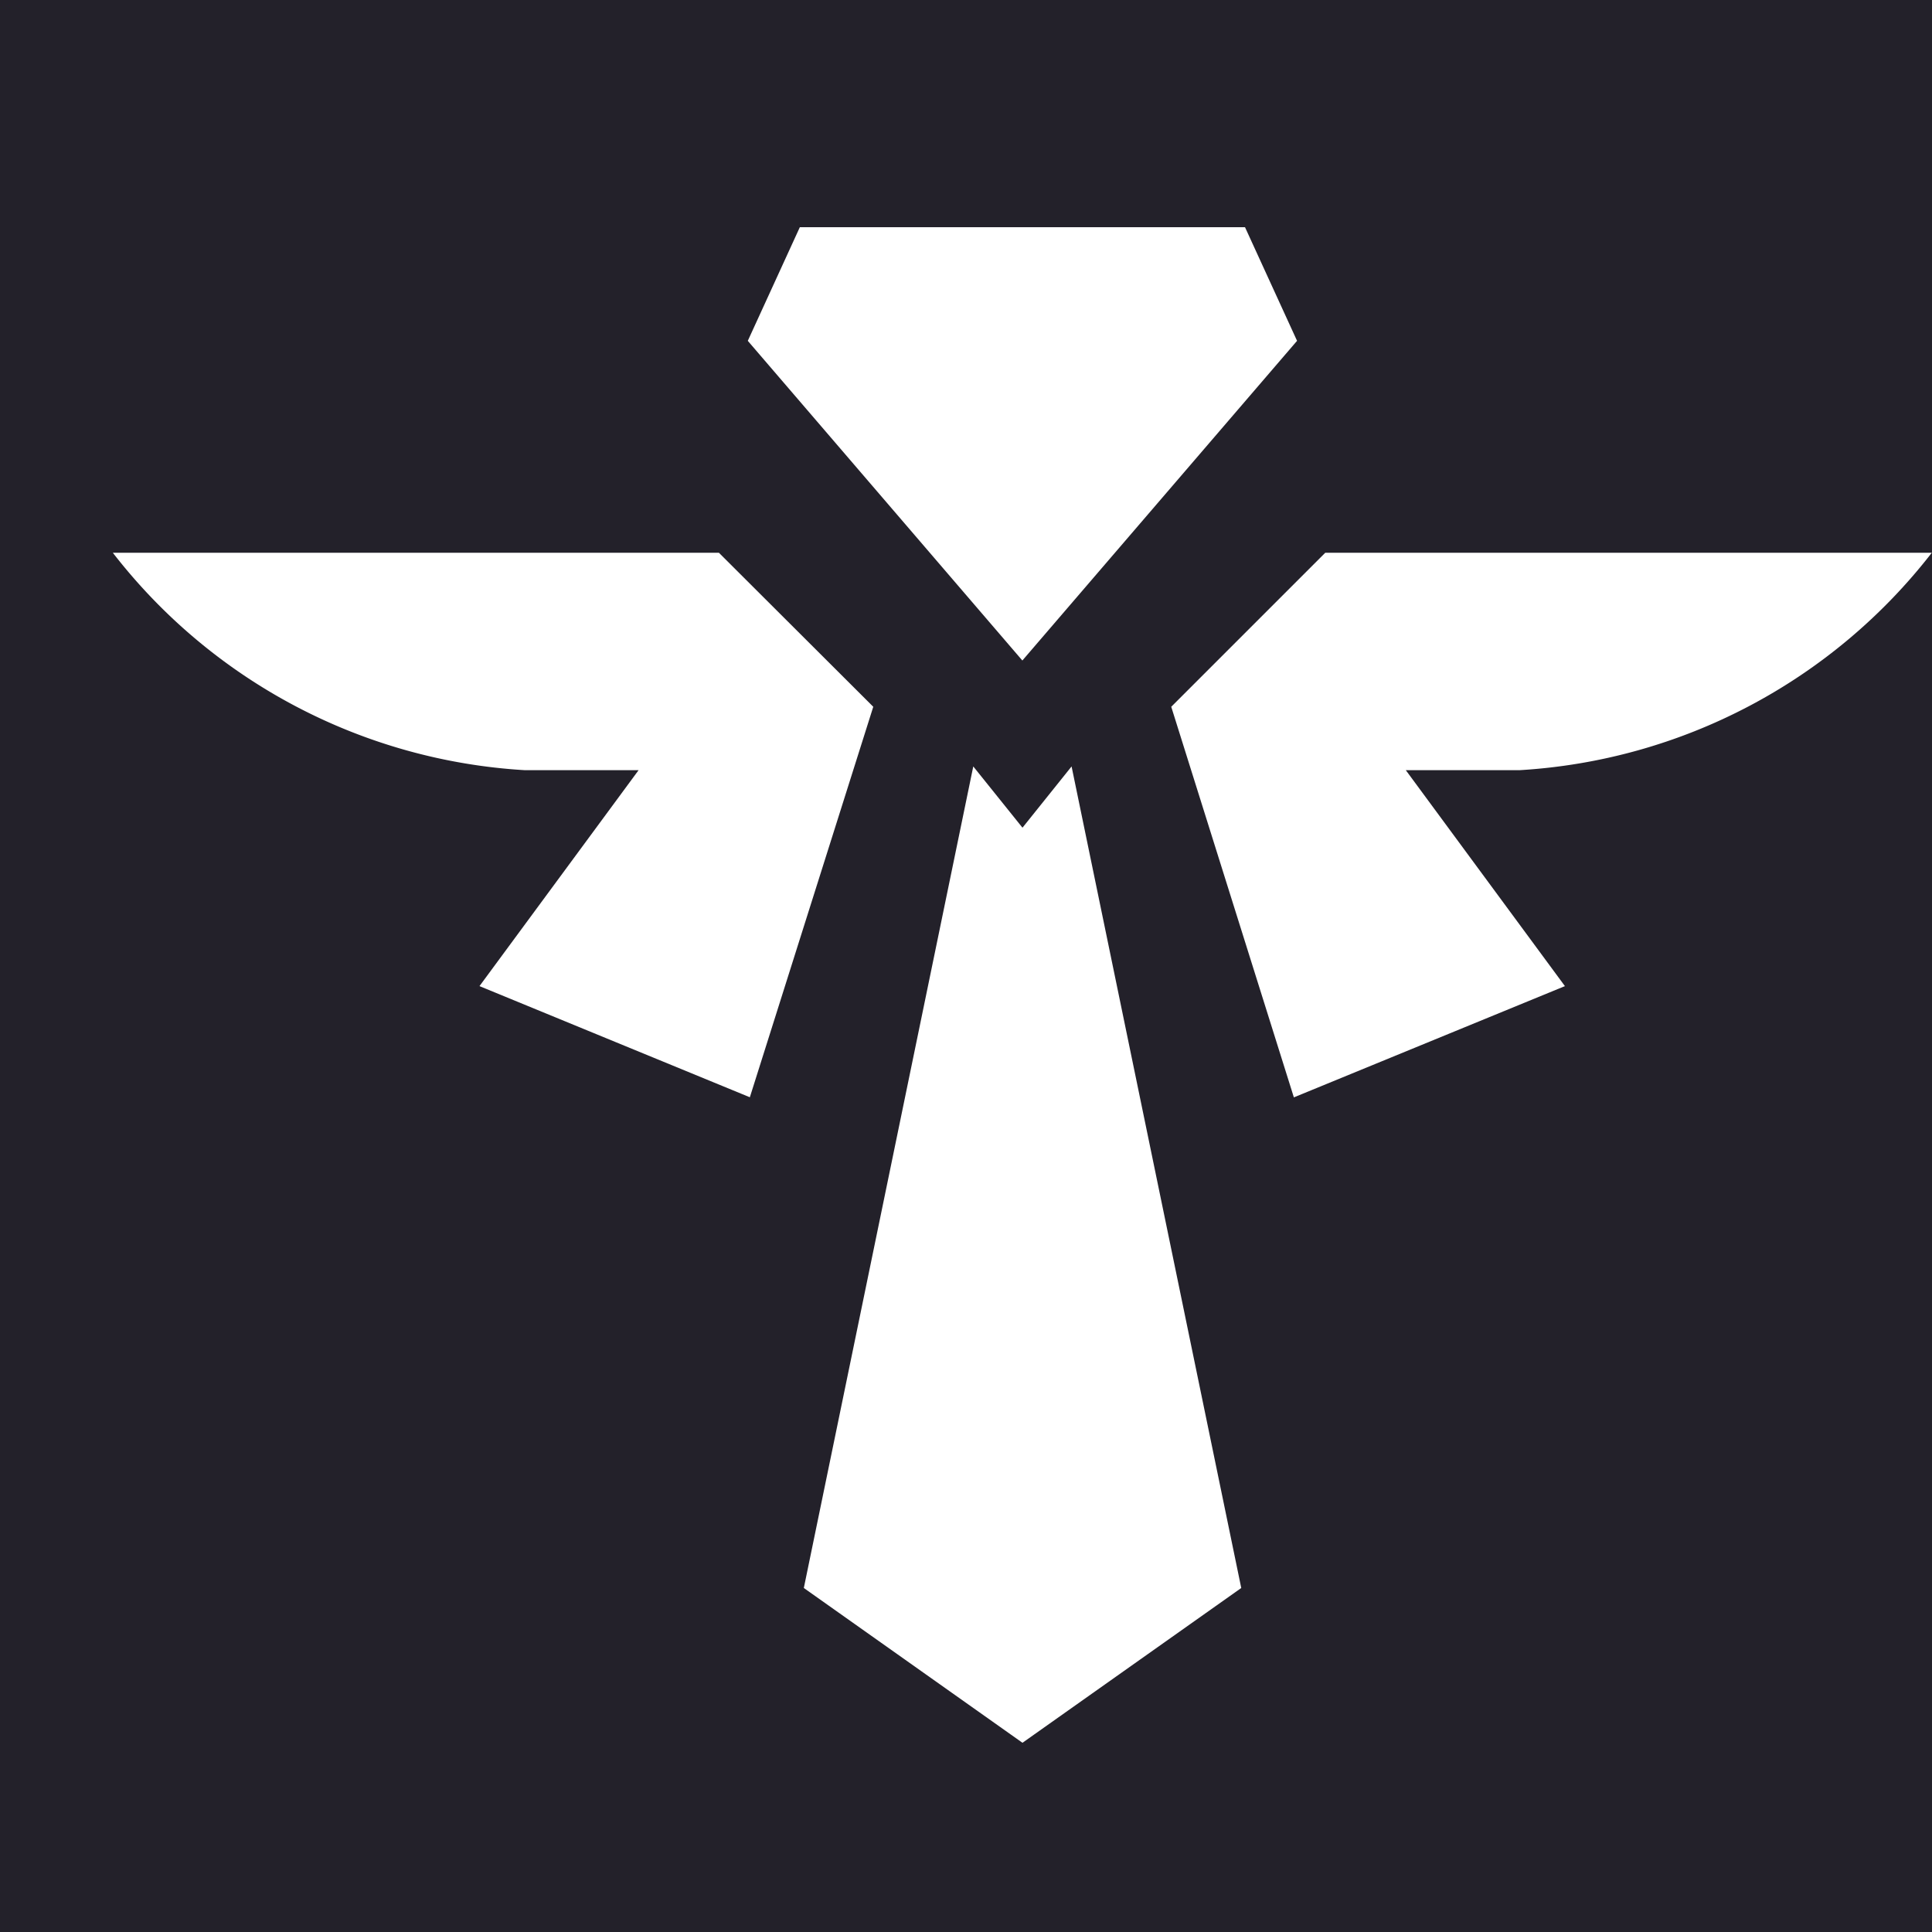 <svg xmlns="http://www.w3.org/2000/svg" width="17" height="17" viewBox="0 0 17 17">
    <path style="fill:#23212a" d="M0 0h17v17H0z"/>
    <path data-name="Union 56" d="m11111.341-6763.035 1.491-7.229.433.539.432-.539 1.493 7.229-1.925 1.362zm3.233-7.754 1.355-1.355h5.337a4.962 4.962 0 0 1-3.628 1.913h-1l1.4 1.9-2.385.979zm-6.087 2.458 1.4-1.9h-1a4.955 4.955 0 0 1-3.626-1.913h5.333l1.358 1.355-1.086 3.436zm2.361-5.678.458-1h3.917l.458 1-2.417 2.813z" transform="translate(-11104.268 6777.008)" style="fill:#fff"/>
</svg>
